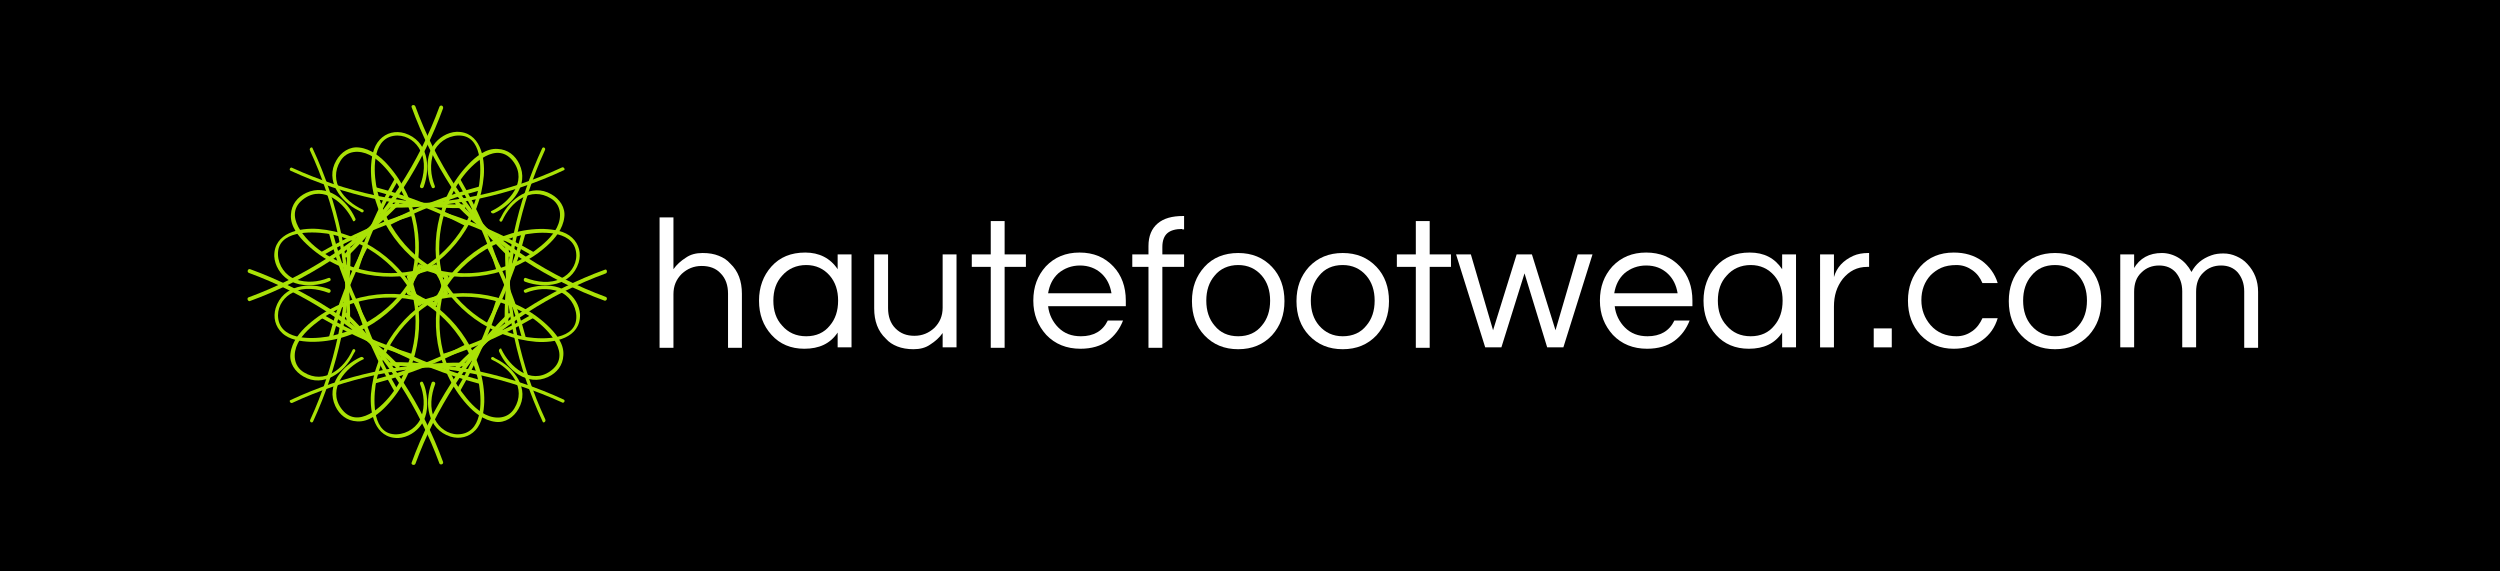 <?xml version="1.0" encoding="utf-8"?>
<!-- Generator: Adobe Illustrator 22.0.1, SVG Export Plug-In . SVG Version: 6.00 Build 0)  -->
<svg version="1.1" id="Layer_1" xmlns="http://www.w3.org/2000/svg" xmlns:xlink="http://www.w3.org/1999/xlink" x="0px" y="0px"
	 viewBox="0 0 540.5 123.5" enable-background="new 0 0 540.5 123.5" xml:space="preserve">
<rect y="0" width="540.5" height="123.5"/>
<g>
	<path fill="#FFFFFF" d="M145.6,47v11.2c0.7-1,1.6-1.8,2.7-2.5c1-0.7,2.2-1,3.6-1s2.5,0.2,3.5,0.6c1,0.4,1.8,0.9,2.5,1.7
		c1.7,1.6,2.5,3.8,2.5,6.5v11.7h-3V63.5c0-1.8-0.5-3.3-1.6-4.4c-1-1.1-2.4-1.6-4.1-1.6c-1.7,0-3.1,0.6-4.3,1.7
		c-1.2,1.2-1.8,2.6-1.8,4.4v11.6h-3V47H145.6z"/>
	<path fill="#FFFFFF" d="M181.1,71.9c-1.6,2.4-4,3.5-7.2,3.5c-2.9,0-5.3-1-7.1-3c-1.8-2-2.7-4.4-2.7-7.4c0-2.9,0.9-5.4,2.7-7.4
		c1.8-2,4.2-3,7.3-3c3,0,5.4,1.2,7,3.6V55h3v20.1h-3V71.9z M174.3,72.7c2.2,0,3.9-0.8,5.1-2.3c1.2-1.4,1.8-3.2,1.8-5.4
		c0-2.2-0.6-4-1.8-5.4c-1.3-1.5-3-2.3-5.1-2.3c-2.1,0-3.9,0.8-5.2,2.3c-1.3,1.4-1.9,3.2-1.9,5.4c0,2.2,0.6,4,1.9,5.4
		C170.4,71.9,172.1,72.7,174.3,72.7z"/>
	<path fill="#FFFFFF" d="M203.8,75.1V72c-0.7,1-1.6,1.8-2.7,2.5c-1,0.7-2.2,1-3.6,1c-1.3,0-2.5-0.2-3.5-0.6c-1-0.4-1.8-0.9-2.5-1.7
		c-1.7-1.6-2.5-3.8-2.5-6.5V55h3v11.6c0,1.8,0.5,3.3,1.6,4.4s2.4,1.6,4.1,1.6c1.7,0,3.1-0.6,4.3-1.7c1.2-1.2,1.8-2.6,1.8-4.4V55h3
		v20.1H203.8z"/>
	<path fill="#FFFFFF" d="M214.2,75.1V57.7h-4.1V55h4.1v-7.2h3V55h4.6v2.7h-4.6v17.5H214.2z"/>
	<path fill="#FFFFFF" d="M233.7,72.7c2.7,0,4.7-1.1,5.8-3.4h3.3c-0.7,1.8-1.8,3.3-3.3,4.4c-1.5,1.1-3.5,1.7-5.9,1.7
		c-3,0-5.5-1-7.4-3c-1.8-2-2.8-4.4-2.8-7.4c0-3,0.9-5.4,2.7-7.4c1.9-2,4.3-3,7.3-3c3,0,5.4,1,7.3,3c1.8,1.9,2.7,4.4,2.7,7.4v1.2
		h-16.8c0.2,1.8,1,3.4,2.2,4.6C230.1,72.1,231.7,72.7,233.7,72.7z M233.5,57.4c-1.8,0-3.4,0.6-4.7,1.7c-1.2,1.1-1.9,2.5-2.2,4.3
		h13.7c-0.3-1.8-1-3.2-2.2-4.3C236.9,58,235.3,57.4,233.5,57.4z"/>
	<path fill="#FFFFFF" d="M255.6,49.5c-1.4,0-2.5,0.3-3.2,0.9c-0.7,0.6-1.1,1.6-1.1,3V55h4.7v2.7h-4.7v17.5h-3V57.7h-3.5V55h3.5v-1.8
		c0-2.2,0.7-3.8,2-4.9c1.3-1.1,3.1-1.6,5.5-1.6h0.2v2.9H255.6z"/>
	<path fill="#FFFFFF" d="M267.7,54.7c3,0,5.4,1,7.3,3c1.8,1.9,2.7,4.4,2.7,7.4c0,3-0.9,5.4-2.7,7.4c-1.9,2-4.3,3-7.3,3
		c-3,0-5.4-1-7.3-3c-1.8-1.9-2.7-4.4-2.7-7.4c0-3,0.9-5.4,2.7-7.4C262.2,55.7,264.7,54.7,267.7,54.7z M267.7,72.7
		c2.2,0,3.9-0.8,5.1-2.3c1.2-1.4,1.8-3.2,1.8-5.4c0-2.2-0.6-4-1.8-5.4c-1.3-1.5-3-2.3-5.1-2.3s-3.9,0.8-5.1,2.3
		c-1.2,1.4-1.8,3.2-1.8,5.4c0,2.2,0.6,4,1.8,5.4C263.8,71.9,265.5,72.7,267.7,72.7z"/>
	<path fill="#FFFFFF" d="M290.3,54.7c3,0,5.4,1,7.3,3c1.8,1.9,2.7,4.4,2.7,7.4c0,3-0.9,5.4-2.7,7.4c-1.9,2-4.3,3-7.3,3s-5.4-1-7.3-3
		c-1.8-1.9-2.7-4.4-2.7-7.4c0-3,0.9-5.4,2.7-7.4C284.9,55.7,287.3,54.7,290.3,54.7z M290.3,72.7c2.2,0,3.9-0.8,5.1-2.3
		c1.2-1.4,1.8-3.2,1.8-5.4c0-2.2-0.6-4-1.8-5.4c-1.3-1.5-3-2.3-5.1-2.3c-2.2,0-3.9,0.8-5.1,2.3c-1.2,1.4-1.8,3.2-1.8,5.4
		c0,2.2,0.6,4,1.8,5.4C286.5,71.9,288.2,72.7,290.3,72.7z"/>
	<path fill="#FFFFFF" d="M306.1,75.1V57.7H302V55h4.1v-7.2h3V55h4.6v2.7h-4.6v17.5H306.1z"/>
	<path fill="#FFFFFF" d="M329.6,59.1l-5,16h-3.5L314.8,55h3.2l4.8,16.4l5.1-16.4h3.3l5.1,16.4l4.8-16.4h3.2l-6.3,20.1h-3.5
		L329.6,59.1z"/>
	<path fill="#FFFFFF" d="M356.2,72.7c2.7,0,4.7-1.1,5.8-3.4h3.3c-0.7,1.8-1.8,3.3-3.3,4.4s-3.5,1.7-5.9,1.7c-3,0-5.5-1-7.4-3
		c-1.8-2-2.8-4.4-2.8-7.4c0-3,0.9-5.4,2.7-7.4c1.9-2,4.3-3,7.3-3s5.4,1,7.3,3c1.8,1.9,2.7,4.4,2.7,7.4v1.2h-16.8
		c0.2,1.8,1,3.4,2.2,4.6C352.6,72.1,354.2,72.7,356.2,72.7z M355.9,57.4c-1.8,0-3.4,0.6-4.7,1.7c-1.2,1.1-1.9,2.5-2.2,4.3h13.7
		c-0.3-1.8-1-3.2-2.2-4.3C359.3,58,357.8,57.4,355.9,57.4z"/>
	<path fill="#FFFFFF" d="M385.3,71.9c-1.6,2.4-4,3.5-7.2,3.5c-2.9,0-5.3-1-7.1-3c-1.8-2-2.7-4.4-2.7-7.4c0-2.9,0.9-5.4,2.7-7.4
		c1.8-2,4.2-3,7.3-3s5.4,1.2,7,3.6V55h3v20.1h-3V71.9z M378.5,72.7c2.2,0,3.9-0.8,5.1-2.3c1.2-1.4,1.8-3.2,1.8-5.4
		c0-2.2-0.6-4-1.8-5.4c-1.3-1.5-3-2.3-5.1-2.3c-2.1,0-3.9,0.8-5.2,2.3c-1.3,1.4-1.9,3.2-1.9,5.4c0,2.2,0.6,4,1.9,5.4
		C374.6,71.9,376.3,72.7,378.5,72.7z"/>
	<path fill="#FFFFFF" d="M404.1,54.7v3h-0.4c-2.2,0-3.9,0.9-5.3,2.6c-1.3,1.7-1.9,3.6-1.9,6v8.8h-3V55h3v4.9c0.6-2.1,2-3.6,4.2-4.6
		c0.9-0.4,2-0.6,3.2-0.6H404.1z"/>
	<path fill="#FFFFFF" d="M409,71v4.1h-3.9V71H409z"/>
	<path fill="#FFFFFF" d="M423,72.7c1.3,0,2.4-0.4,3.4-1.1c1-0.7,1.7-1.7,2.2-2.8h3.3c-0.6,2-1.7,3.6-3.4,4.8
		c-1.7,1.2-3.8,1.8-6.1,1.8c-2.9,0-5.3-1-7.2-3c-1.8-2-2.7-4.4-2.7-7.4c0-2.9,0.9-5.4,2.7-7.4c1.8-2,4.2-3,7.2-3
		c2.4,0,4.4,0.6,6.1,1.8c1.6,1.2,2.8,2.8,3.4,4.8h-3.3c-0.5-1.2-1.2-2.1-2.2-2.8c-1-0.7-2.1-1.1-3.4-1.1c-1.3,0-2.4,0.2-3.3,0.6
		c-0.9,0.4-1.7,1-2.3,1.6c-1.3,1.4-2,3.2-2,5.4c0,2.1,0.7,3.9,2,5.4C418.8,71.9,420.7,72.7,423,72.7z"/>
	<path fill="#FFFFFF" d="M444.3,54.7c3,0,5.4,1,7.3,3c1.8,1.9,2.7,4.4,2.7,7.4c0,3-0.9,5.4-2.7,7.4c-1.9,2-4.3,3-7.3,3s-5.4-1-7.3-3
		c-1.8-1.9-2.7-4.4-2.7-7.4c0-3,0.9-5.4,2.7-7.4C438.9,55.7,441.3,54.7,444.3,54.7z M444.3,72.7c2.2,0,3.9-0.8,5.1-2.3
		c1.2-1.4,1.8-3.2,1.8-5.4c0-2.2-0.6-4-1.8-5.4c-1.3-1.5-3-2.3-5.1-2.3c-2.2,0-3.9,0.8-5.1,2.3c-1.2,1.4-1.8,3.2-1.8,5.4
		c0,2.2,0.6,4,1.8,5.4C440.5,71.9,442.2,72.7,444.3,72.7z"/>
	<path fill="#FFFFFF" d="M461.3,58.1c1.3-2.3,3.4-3.4,6.1-3.4c1.3,0,2.6,0.4,3.7,1.1c1.1,0.7,2,1.7,2.7,3c0.9-1.7,2.3-2.9,4.3-3.6
		c0.8-0.3,1.7-0.4,2.6-0.4c1,0,1.9,0.2,2.8,0.6c0.9,0.4,1.7,0.9,2.4,1.7c1.5,1.6,2.3,3.6,2.3,6v12.1h-3V63c0-1.7-0.5-3-1.4-4.1
		c-0.9-1-2.1-1.5-3.6-1.5c-1.5,0-2.8,0.5-3.8,1.5c-1.1,1-1.6,2.4-1.6,4.2v12h-3V63c0-1.7-0.5-3-1.4-4.1c-0.9-1-2.1-1.5-3.6-1.5
		c-1.5,0-2.8,0.5-3.8,1.5c-1.1,1-1.6,2.4-1.6,4.2v12h-3V55h3V58.1z"/>
</g>
<g>
	<g>
		<g>
			<g>
				<g>
					<path fill="#AAE206" d="M106.8,46.1c4-1.8,7.6-6.1,5.5-10.6c-0.9-1.9-2.5-3.2-4.7-3.3c-2.5-0.2-4.8,1.7-6.4,3.4
						c-6.8,7.1-8.8,18.2-5.4,27.3c0.1,0.2,0.1,0.4,0.2,0.6c0.2,0.5,1,0.3,0.8-0.2c-3.3-8.1-2.1-17.5,2.9-24.6
						c2.3-3.3,7.9-8.6,11.4-3.6c2.9,4.2-1,8.7-4.8,10.5C105.9,45.7,106.3,46.3,106.8,46.1L106.8,46.1z"/>
				</g>
				<g>
					<path fill="#AAE206" d="M95,23.1c-4.4,12-11.5,22.9-20.6,31.9c-0.4,0.4,0.2,0.9,0.6,0.6c9.2-9,16.4-20.1,20.8-32.2
						C95.9,22.8,95.2,22.6,95,23.1L95,23.1z"/>
				</g>
				<g>
					<path fill="#AAE206" d="M81.1,41.3c6.7,1.8,13.2,4.3,19.4,7.5c0.5,0.2,0.9-0.5,0.4-0.7c-6.2-3.2-12.8-5.8-19.6-7.6
						C80.9,40.3,80.6,41.1,81.1,41.3L81.1,41.3z"/>
				</g>
			</g>
			<g>
				<g>
					<path fill="#AAE206" d="M108.6,47.7c1.8-4,6.1-7.5,10.5-4.8c2.3,1.4,2.4,4.1,1.3,6.3c-1.1,2.1-3,3.7-4.9,5.1
						c-7,5.1-16.6,6.2-24.6,2.9c-0.5-0.2-0.7,0.6-0.2,0.8c9.1,3.7,20.1,1.8,27.5-4.8c1.8-1.6,3.5-3.7,3.8-6.2c0.3-2.1-1-4-2.8-5
						c-4.3-2.5-8.9,0.9-10.8,4.8c-0.1,0.2-0.2,0.4-0.3,0.5C107.7,47.8,108.4,48.2,108.6,47.7L108.6,47.7z"/>
				</g>
				<g>
					<path fill="#AAE206" d="M130.8,58.3c-12.1,4.4-23.2,11.6-32.2,20.8c-0.4,0.4,0.2,0.9,0.6,0.6C108,70.6,119,63.5,131,59.1
						C131.4,58.9,131.2,58.1,130.8,58.3L130.8,58.3z"/>
				</g>
				<g>
					<path fill="#AAE206" d="M113.6,72.7c-1.8-6.8-4.4-13.4-7.6-19.6c-0.2-0.5-0.9-0.1-0.7,0.4c3.2,6.2,5.7,12.7,7.5,19.4
						C113,73.4,113.7,73.2,113.6,72.7L113.6,72.7z"/>
				</g>
			</g>
		</g>
		<g>
			<g>
				<g>
					<path fill="#AAE206" d="M78,77.2c-4,1.8-7.6,6.1-5.5,10.6c0.9,1.9,2.5,3.2,4.7,3.3c2.5,0.2,4.8-1.7,6.4-3.4
						c6.8-7.1,8.8-18.2,5.4-27.3c-0.1-0.2-0.1-0.4-0.2-0.6c-0.2-0.5-1-0.3-0.8,0.2c3.3,8.1,2.1,17.5-2.9,24.6
						c-2.3,3.3-7.9,8.6-11.4,3.6c-2.9-4.2,1-8.7,4.8-10.5C78.9,77.7,78.5,77,78,77.2L78,77.2z"/>
				</g>
				<g>
					<path fill="#AAE206" d="M89.8,100.3c4.4-12,11.5-22.9,20.6-31.9c0.4-0.4-0.2-0.9-0.6-0.6c-9.2,9-16.4,20.1-20.8,32.2
						C88.8,100.5,89.6,100.7,89.8,100.3L89.8,100.3z"/>
				</g>
				<g>
					<path fill="#AAE206" d="M103.6,82.1c-6.7-1.8-13.2-4.3-19.4-7.5c-0.5-0.2-0.9,0.5-0.4,0.7c6.2,3.2,12.8,5.8,19.6,7.6
						C103.9,83,104.1,82.3,103.6,82.1L103.6,82.1z"/>
				</g>
			</g>
			<g>
				<g>
					<path fill="#AAE206" d="M76.2,75.7c-1.8,4-6.1,7.5-10.5,4.8c-2.3-1.4-2.4-4.1-1.3-6.3c1.1-2.1,3-3.7,4.9-5.1
						c7-5.1,16.6-6.2,24.6-2.9c0.5,0.2,0.7-0.6,0.2-0.8c-9.1-3.7-20.1-1.8-27.5,4.8c-1.8,1.6-3.5,3.7-3.8,6.2c-0.3,2.1,1,4,2.8,5
						c4.3,2.5,8.9-0.9,10.8-4.8c0.1-0.2,0.2-0.4,0.3-0.5C77.1,75.6,76.4,75.2,76.2,75.7L76.2,75.7z"/>
				</g>
				<g>
					<path fill="#AAE206" d="M54,65.1c12.1-4.4,23.2-11.6,32.2-20.8c0.4-0.4-0.2-0.9-0.6-0.6c-8.9,9.1-19.9,16.2-31.9,20.6
						C53.3,64.5,53.6,65.2,54,65.1L54,65.1z"/>
				</g>
				<g>
					<path fill="#AAE206" d="M71.2,50.7c1.8,6.8,4.4,13.4,7.6,19.6c0.2,0.5,0.9,0.1,0.7-0.4c-3.2-6.2-5.7-12.7-7.5-19.4
						C71.8,49.9,71.1,50.2,71.2,50.7L71.2,50.7z"/>
				</g>
			</g>
		</g>
		<g>
			<g>
				<g>
					<path fill="#AAE206" d="M76.8,47.2c-1.8-4-6.1-7.6-10.6-5.5c-1.9,0.9-3.2,2.5-3.3,4.7c-0.2,2.5,1.7,4.8,3.4,6.4
						c7.1,6.8,18.2,8.8,27.3,5.4c0.2-0.1,0.4-0.1,0.6-0.2c0.5-0.2,0.3-1-0.2-0.8c-8.1,3.3-17.5,2.1-24.6-2.9
						c-3.3-2.3-8.6-7.9-3.6-11.4c4.2-2.9,8.7,1,10.5,4.8C76.4,48.1,77.1,47.6,76.8,47.2L76.8,47.2z"/>
				</g>
				<g>
					<path fill="#AAE206" d="M53.8,59c12,4.4,22.9,11.5,31.9,20.6c0.4,0.4,0.9-0.2,0.6-0.6c-9-9.2-20.1-16.4-32.2-20.8
						C53.6,58,53.3,58.8,53.8,59L53.8,59z"/>
				</g>
				<g>
					<path fill="#AAE206" d="M72,72.8c1.8-6.7,4.3-13.2,7.5-19.4c0.2-0.5-0.5-0.9-0.7-0.4c-3.2,6.2-5.8,12.8-7.6,19.6
						C71,73.1,71.8,73.3,72,72.8L72,72.8z"/>
				</g>
			</g>
			<g>
				<g>
					<path fill="#AAE206" d="M78.4,45.3c-4-1.8-7.5-6.1-4.8-10.5c1.4-2.3,4.1-2.4,6.3-1.3c2.1,1.1,3.7,3,5.1,4.9
						c5.1,7,6.2,16.6,2.9,24.6c-0.2,0.5,0.6,0.7,0.8,0.2c3.7-9.1,1.8-20.1-4.8-27.5c-1.6-1.8-3.7-3.5-6.2-3.8c-2.1-0.3-4,1-5,2.8
						c-2.5,4.3,0.9,8.9,4.8,10.8c0.2,0.1,0.4,0.2,0.5,0.3C78.5,46.2,78.9,45.5,78.4,45.3L78.4,45.3z"/>
				</g>
				<g>
					<path fill="#AAE206" d="M89,23.2c4.4,12.1,11.6,23.2,20.8,32.2c0.4,0.4,0.9-0.2,0.6-0.6C101.3,45.9,94.2,35,89.8,23
						C89.6,22.5,88.8,22.7,89,23.2L89,23.2z"/>
				</g>
				<g>
					<path fill="#AAE206" d="M103.4,40.4c-6.8,1.8-13.4,4.4-19.6,7.6c-0.5,0.2-0.1,0.9,0.4,0.7c6.2-3.2,12.7-5.7,19.4-7.5
						C104.1,41,103.9,40.2,103.4,40.4L103.4,40.4z"/>
				</g>
			</g>
		</g>
		<g>
			<g>
				<g>
					<path fill="#AAE206" d="M107.9,76c1.8,4,6.1,7.6,10.6,5.5c1.9-0.9,3.2-2.5,3.3-4.7c0.2-2.5-1.7-4.8-3.4-6.4
						c-7.1-6.8-18.2-8.8-27.3-5.4c-0.2,0.1-0.4,0.1-0.6,0.2c-0.5,0.2-0.3,1,0.2,0.8c8.1-3.3,17.5-2.1,24.6,2.9
						c3.3,2.3,8.6,7.9,3.6,11.4c-4.2,2.9-8.7-1-10.5-4.8C108.4,75.1,107.7,75.5,107.9,76L107.9,76z"/>
				</g>
				<g>
					<path fill="#AAE206" d="M131,64.2c-12-4.4-22.9-11.5-31.9-20.6c-0.4-0.4-0.9,0.2-0.6,0.6c9,9.2,20.1,16.4,32.2,20.8
						C131.2,65.1,131.4,64.4,131,64.2L131,64.2z"/>
				</g>
				<g>
					<path fill="#AAE206" d="M112.8,50.3c-1.8,6.7-4.3,13.2-7.5,19.4c-0.2,0.5,0.5,0.9,0.7,0.4c3.2-6.2,5.8-12.8,7.6-19.6
						C113.7,50,113,49.8,112.8,50.3L112.8,50.3z"/>
				</g>
			</g>
			<g>
				<g>
					<path fill="#AAE206" d="M106.4,77.8c4,1.8,7.5,6.1,4.8,10.5c-1.4,2.3-4.1,2.4-6.3,1.3c-2.1-1.1-3.7-3-5.1-4.9
						c-5.1-7-6.2-16.6-2.9-24.6c0.2-0.5-0.6-0.7-0.8-0.2c-3.7,9.1-1.8,20.1,4.8,27.5c1.6,1.8,3.7,3.5,6.2,3.8c2.1,0.3,4-1,5-2.8
						c2.5-4.3-0.9-8.9-4.8-10.8c-0.2-0.1-0.4-0.2-0.5-0.3C106.3,76.9,105.9,77.6,106.4,77.8L106.4,77.8z"/>
				</g>
				<g>
					<path fill="#AAE206" d="M95.8,99.9c-4.4-12.1-11.6-23.2-20.8-32.2c-0.4-0.4-0.9,0.2-0.6,0.6c9.1,8.9,16.2,19.9,20.6,31.9
						C95.2,100.6,95.9,100.4,95.8,99.9L95.8,99.9z"/>
				</g>
				<g>
					<path fill="#AAE206" d="M81.4,82.8c6.8-1.8,13.4-4.4,19.6-7.6c0.5-0.2,0.1-0.9-0.4-0.7c-6.2,3.2-12.7,5.7-19.4,7.5
						C80.6,82.1,80.9,82.9,81.4,82.8L81.4,82.8z"/>
				</g>
			</g>
		</g>
	</g>
	<g>
		<g>
			<g>
				<g>
					<path fill="#AAE206" d="M113.5,60.9c4.4,1.6,10,0.9,11.6-4.1c0.6-2,0.1-4-1.4-5.4c-1.6-1.5-4-1.8-6.1-1.9
						c-9.6-0.2-18.9,6-23.2,14.5c-0.3,0.5-0.5,1.1-0.7,1.6c-0.2,0.5,0.5,0.9,0.7,0.4c3.4-8.1,11-13.9,19.6-15.4
						c3.7-0.6,10.5-0.7,10.6,4.6c0,2.2-1.4,4.1-3.3,5c-2.3,1.2-5.2,0.8-7.6-0.1C113.3,59.9,113,60.7,113.5,60.9L113.5,60.9z"/>
				</g>
				<g>
					<path fill="#AAE206" d="M121.5,36.2c-11.6,5.4-24.3,8.1-37.1,7.9c-0.5,0-0.5,0.8,0,0.8c12.9,0.1,25.8-2.6,37.5-8.1
						C122.3,36.7,121.9,36,121.5,36.2L121.5,36.2z"/>
				</g>
				<g>
					<path fill="#AAE206" d="M98.9,39.3c3.5,6,6.3,12.4,8.4,19c0.2,0.5,0.9,0.3,0.8-0.2c-2.1-6.7-5-13.1-8.5-19.2
						C99.3,38.4,98.6,38.8,98.9,39.3L98.9,39.3z"/>
				</g>
			</g>
			<g>
				<g>
					<path fill="#AAE206" d="M113.7,63.3c2.3-0.9,4.7-1.1,7.1-0.3c2.2,0.8,3.7,3,3.8,5.3c0.2,5.3-7.1,5.1-10.6,4.6
						c-8.6-1.4-16.2-7.4-19.6-15.4c-0.2-0.5-0.9-0.1-0.7,0.4c3.8,8.9,12.6,15.2,22.2,16c4,0.3,9.6-0.8,9.5-5.9c-0.1-2-1.3-3.9-2.9-5
						c-2-1.4-4.8-1.5-7.1-1c-0.6,0.1-1.3,0.3-1.9,0.6C113,62.7,113.3,63.4,113.7,63.3L113.7,63.3z"/>
				</g>
				<g>
					<path fill="#AAE206" d="M121.9,86.4c-11.7-5.4-24.6-8.2-37.5-8.1c-0.5,0-0.5,0.8,0,0.8c12.8-0.1,25.5,2.6,37.1,7.9
						C121.9,87.3,122.3,86.6,121.9,86.4L121.9,86.4z"/>
				</g>
				<g>
					<path fill="#AAE206" d="M99.5,84.5c3.5-6.1,6.4-12.5,8.5-19.2c0.2-0.5-0.6-0.7-0.8-0.2c-2.1,6.6-4.9,13-8.4,19
						C98.6,84.5,99.3,84.9,99.5,84.5L99.5,84.5z"/>
				</g>
			</g>
		</g>
		<g>
			<g>
				<g>
					<path fill="#AAE206" d="M71.2,62.5c-4.4-1.6-10-0.9-11.6,4.1c-0.6,2-0.1,4,1.4,5.4c1.6,1.5,4,1.8,6.1,1.9
						c9.6,0.2,18.9-6,23.2-14.5c0.3-0.5,0.5-1.1,0.7-1.6c0.2-0.5-0.5-0.9-0.7-0.4c-3.4,8.1-11,13.9-19.6,15.4
						c-3.7,0.6-10.5,0.7-10.6-4.6c0-2.2,1.4-4.1,3.3-5c2.3-1.2,5.2-0.8,7.6,0.1C71.5,63.4,71.7,62.7,71.2,62.5L71.2,62.5z"/>
				</g>
				<g>
					<path fill="#AAE206" d="M63.2,87.1c11.6-5.4,24.3-8.1,37.1-7.9c0.5,0,0.5-0.8,0-0.8c-12.9-0.1-25.8,2.6-37.5,8.1
						C62.4,86.6,62.8,87.3,63.2,87.1L63.2,87.1z"/>
				</g>
				<g>
					<path fill="#AAE206" d="M85.9,84.1c-3.5-6-6.3-12.4-8.4-19c-0.2-0.5-0.9-0.3-0.8,0.2c2.1,6.7,5,13.1,8.5,19.2
						C85.4,84.9,86.1,84.5,85.9,84.1L85.9,84.1z"/>
				</g>
			</g>
			<g>
				<g>
					<path fill="#AAE206" d="M71,60.1c-2.3,0.9-4.7,1.1-7.1,0.3c-2.2-0.8-3.7-3-3.8-5.3c-0.2-5.3,7.1-5.1,10.6-4.6
						c8.6,1.4,16.2,7.4,19.6,15.4c0.2,0.5,0.9,0.1,0.7-0.4c-3.8-8.9-12.6-15.2-22.2-16c-4-0.3-9.6,0.8-9.5,5.9c0.1,2,1.3,3.9,2.9,5
						c2,1.4,4.8,1.5,7.1,1c0.6-0.1,1.3-0.3,1.9-0.6C71.7,60.7,71.5,59.9,71,60.1L71,60.1z"/>
				</g>
				<g>
					<path fill="#AAE206" d="M62.8,36.9c11.7,5.4,24.6,8.2,37.5,8.1c0.5,0,0.5-0.8,0-0.8c-12.8,0.1-25.5-2.6-37.1-7.9
						C62.8,36,62.4,36.7,62.8,36.9L62.8,36.9z"/>
				</g>
				<g>
					<path fill="#AAE206" d="M85.2,38.9c-3.5,6.1-6.4,12.5-8.5,19.2c-0.2,0.5,0.6,0.7,0.8,0.2c2.1-6.6,4.9-13,8.4-19
						C86.1,38.8,85.4,38.4,85.2,38.9L85.2,38.9z"/>
				</g>
			</g>
		</g>
		<g>
			<g>
				<g>
					<path fill="#AAE206" d="M91.6,40.4c1.6-4.4,0.9-10-4.1-11.6c-2-0.6-4-0.1-5.4,1.4c-1.5,1.6-1.8,4-1.9,6.1
						c-0.2,9.6,6,18.9,14.5,23.2c0.5,0.3,1.1,0.5,1.6,0.7c0.5,0.2,0.9-0.5,0.4-0.7c-8.1-3.4-13.9-11-15.4-19.6
						c-0.6-3.7-0.7-10.5,4.6-10.6c2.2,0,4.1,1.4,5,3.3c1.2,2.3,0.8,5.2-0.1,7.6C90.7,40.7,91.4,40.9,91.6,40.4L91.6,40.4z"/>
				</g>
				<g>
					<path fill="#AAE206" d="M67,32.5c5.4,11.6,8.1,24.3,7.9,37.1c0,0.5,0.8,0.5,0.8,0c0.1-12.9-2.6-25.8-8.1-37.5
						C67.5,31.6,66.8,32,67,32.5L67,32.5z"/>
				</g>
				<g>
					<path fill="#AAE206" d="M70,55.1c6-3.5,12.4-6.3,19-8.4c0.5-0.2,0.3-0.9-0.2-0.8c-6.7,2.1-13.1,5-19.2,8.5
						C69.2,54.7,69.6,55.3,70,55.1L70,55.1z"/>
				</g>
			</g>
			<g>
				<g>
					<path fill="#AAE206" d="M94,40.2c-0.9-2.3-1.1-4.7-0.3-7.1c0.8-2.2,3-3.7,5.3-3.8c5.3-0.2,5.1,7.1,4.6,10.6
						c-1.4,8.6-7.4,16.2-15.4,19.6c-0.5,0.2-0.1,0.9,0.4,0.7c8.9-3.8,15.2-12.6,16-22.2c0.3-4-0.8-9.6-5.9-9.5c-2,0.1-3.9,1.3-5,2.9
						c-1.4,2-1.5,4.8-1,7.1c0.1,0.6,0.3,1.3,0.6,1.9C93.4,40.9,94.2,40.7,94,40.2L94,40.2z"/>
				</g>
				<g>
					<path fill="#AAE206" d="M117.2,32.1c-5.4,11.7-8.2,24.6-8.1,37.5c0,0.5,0.8,0.5,0.8,0c-0.1-12.8,2.6-25.5,7.9-37.1
						C118.1,32,117.4,31.6,117.2,32.1L117.2,32.1z"/>
				</g>
				<g>
					<path fill="#AAE206" d="M115.2,54.4c-6.1-3.5-12.5-6.4-19.2-8.5c-0.5-0.2-0.7,0.6-0.2,0.8c6.6,2.1,13,4.9,19,8.4
						C115.3,55.3,115.7,54.7,115.2,54.4L115.2,54.4z"/>
				</g>
			</g>
		</g>
		<g>
			<g>
				<g>
					<path fill="#AAE206" d="M93.3,82.8c-1.6,4.4-0.9,10,4.1,11.6c2,0.6,4,0.1,5.4-1.4c1.5-1.6,1.8-4,1.9-6.1
						c0.2-9.6-6-18.9-14.5-23.2c-0.5-0.3-1.1-0.5-1.6-0.7c-0.5-0.2-0.9,0.5-0.4,0.7c8.1,3.4,13.9,11,15.4,19.6
						c0.6,3.7,0.7,10.5-4.6,10.6c-2.2,0-4.1-1.4-5-3.3c-1.2-2.3-0.8-5.2,0.1-7.6C94.2,82.5,93.4,82.3,93.3,82.8L93.3,82.8z"/>
				</g>
				<g>
					<path fill="#AAE206" d="M117.9,90.7c-5.4-11.6-8.1-24.3-7.9-37.1c0-0.5-0.8-0.5-0.8,0c-0.1,12.9,2.6,25.8,8.1,37.5
						C117.4,91.6,118.1,91.2,117.9,90.7L117.9,90.7z"/>
				</g>
				<g>
					<path fill="#AAE206" d="M114.8,68.1c-6,3.5-12.4,6.3-19,8.4c-0.5,0.2-0.3,0.9,0.2,0.8c6.7-2.1,13.1-5,19.2-8.5
						C115.7,68.5,115.3,67.8,114.8,68.1L114.8,68.1z"/>
				</g>
			</g>
			<g>
				<g>
					<path fill="#AAE206" d="M90.8,83c0.9,2.3,1.1,4.7,0.3,7.1c-0.8,2.2-3,3.7-5.3,3.8c-5.3,0.2-5.1-7.1-4.6-10.6
						c1.4-8.6,7.4-16.2,15.4-19.6c0.5-0.2,0.1-0.9-0.4-0.7c-8.9,3.8-15.2,12.6-16,22.2c-0.3,4,0.8,9.6,5.9,9.5c2-0.1,3.9-1.3,5-2.9
						c1.4-2,1.5-4.8,1-7.1c-0.1-0.6-0.3-1.3-0.6-1.9C91.4,82.3,90.7,82.5,90.8,83L90.8,83z"/>
				</g>
				<g>
					<path fill="#AAE206" d="M67.7,91.1c5.4-11.7,8.2-24.6,8.1-37.5c0-0.5-0.8-0.5-0.8,0c0.1,12.8-2.6,25.5-7.9,37.1
						C66.8,91.2,67.5,91.6,67.7,91.1L67.7,91.1z"/>
				</g>
				<g>
					<path fill="#AAE206" d="M69.6,68.8c6.1,3.5,12.5,6.4,19.2,8.5c0.5,0.2,0.7-0.6,0.2-0.8c-6.6-2.1-13-4.9-19-8.4
						C69.6,67.8,69.2,68.5,69.6,68.8L69.6,68.8z"/>
				</g>
			</g>
		</g>
	</g>
</g>
</svg>
